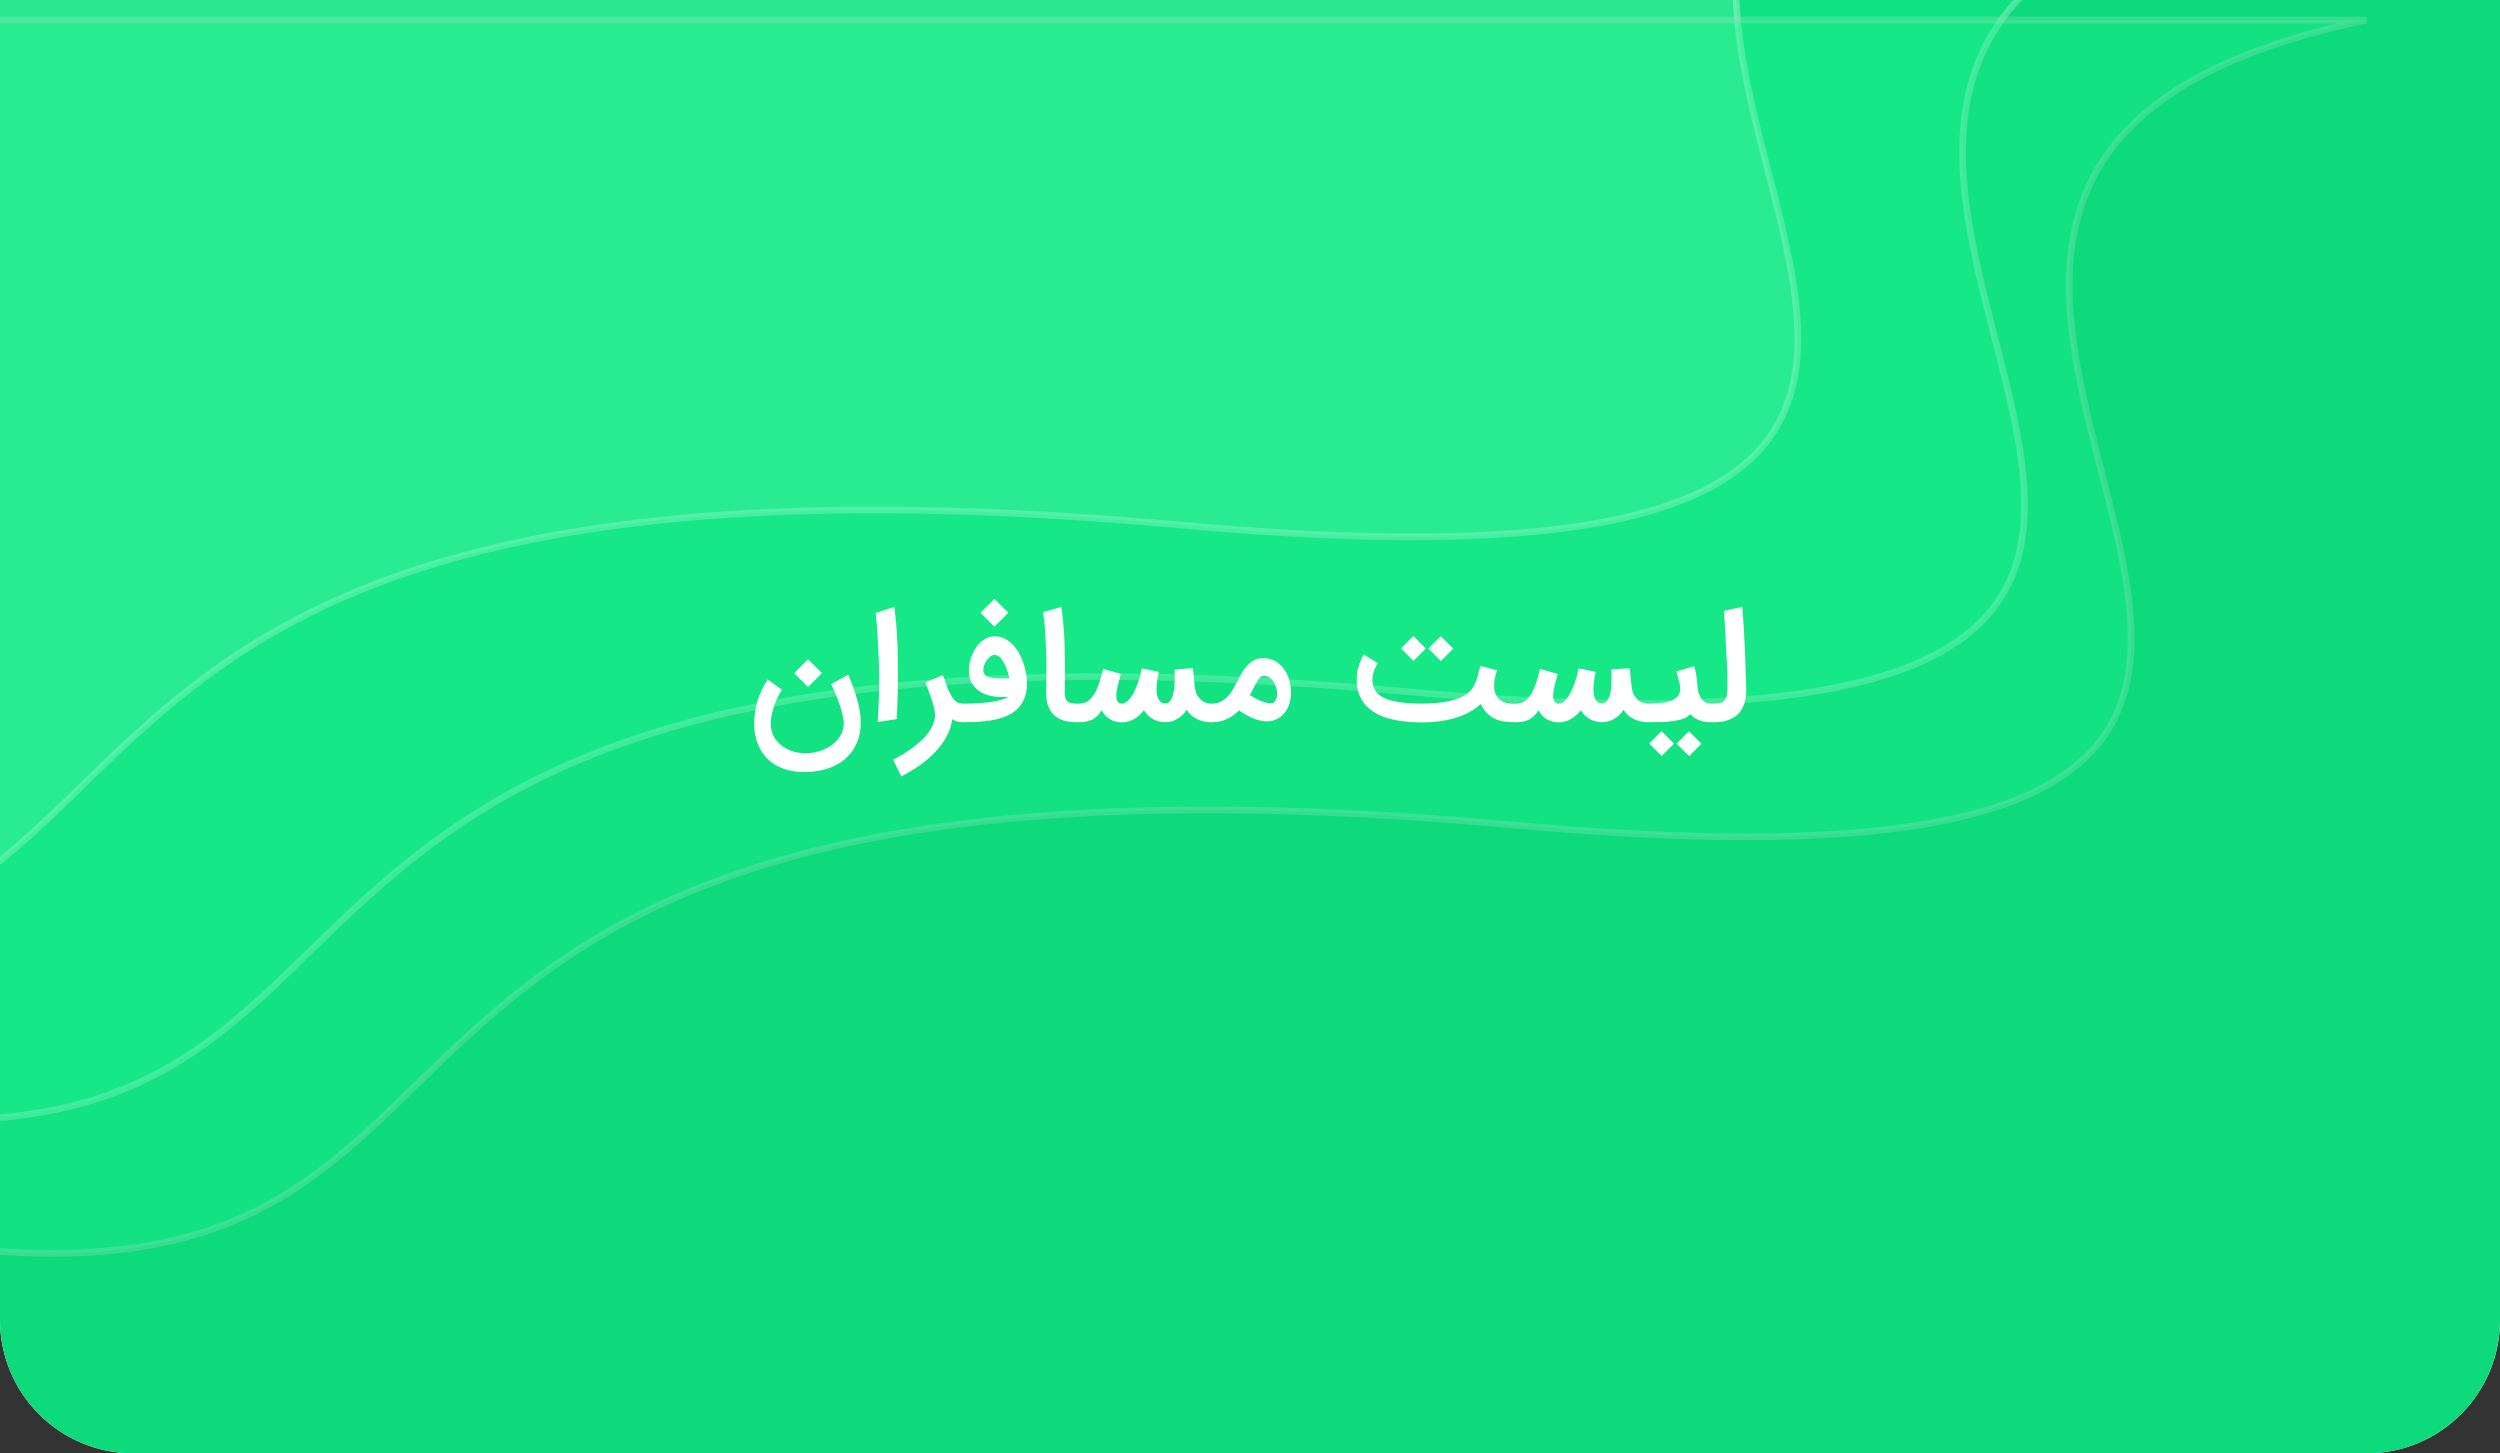 <svg width="375" height="218" viewBox="0 0 375 218" fill="none" xmlns="http://www.w3.org/2000/svg">
<rect x="0" y="0" width="375" height="218" fill="#333333" stroke="none"/>
<g clip-path="url(#clip0_3508_3565)">
<path d="M0 0H375V198C375 209.046 366.046 218 355 218H20C8.954 218 0 209.046 0 198V0Z" fill="white"/>
<path d="M0 0H375V203C375 211.284 368.284 218 360 218H15C6.716 218 0 211.284 0 203V0Z" fill="#0CDA7B"/>
<path opacity="0.3" d="M-17 -17V167.665C70.48 174.061 20.597 86.494 210.934 103.743C401.271 120.992 218.99 8.074 339 -17H-17Z" fill="#1EF490" stroke="#DEF4EA"/>
<path opacity="0.3" d="M-51 -42V142.665C36.48 149.061 -13.403 61.494 176.934 78.743C367.271 95.992 184.99 -16.926 305 -42H-51Z" fill="#69F2B2" stroke="#F7FFFB"/>
<path opacity="0.3" d="M-1 3V187.665C86.48 194.061 36.597 106.494 226.934 123.743C417.271 140.992 234.99 28.074 355 3H-1Z" fill="#27F494" stroke="#9BDFBF"/>
<path d="M120.553 115.804C119.437 115.804 118.423 115.638 117.51 115.304C116.597 114.971 115.814 114.493 115.162 113.87C114.517 113.246 114.017 112.486 113.662 111.587C113.307 110.696 113.129 109.688 113.129 108.565C113.129 107.413 113.296 106.272 113.629 105.141C113.97 104.011 114.477 102.938 115.151 101.924L117.292 103.478C117.162 103.659 116.999 103.928 116.803 104.283C116.615 104.638 116.434 105.047 116.26 105.511C116.086 105.975 115.934 106.475 115.803 107.011C115.68 107.547 115.619 108.087 115.619 108.63C115.619 109.275 115.753 109.862 116.021 110.391C116.296 110.92 116.666 111.373 117.129 111.75C117.593 112.134 118.129 112.431 118.738 112.641C119.354 112.859 120.003 112.975 120.684 112.989C120.72 112.989 120.756 112.989 120.792 112.989C121.3 112.989 121.796 112.938 122.282 112.837C122.774 112.743 123.242 112.594 123.684 112.391C124.126 112.196 124.528 111.957 124.89 111.674C125.253 111.391 125.561 111.076 125.814 110.728C126.068 110.38 126.263 110.004 126.401 109.598C126.51 109.25 126.564 108.888 126.564 108.511C126.564 108.453 126.564 108.391 126.564 108.326C126.55 107.993 126.492 107.623 126.39 107.217C126.296 106.804 126.18 106.388 126.042 105.967C125.905 105.547 125.756 105.138 125.597 104.739C125.445 104.333 125.3 103.975 125.162 103.663C125.024 103.351 124.908 103.101 124.814 102.913C124.72 102.725 124.669 102.63 124.662 102.63L127.216 101.207C127.238 101.236 127.296 101.355 127.39 101.565C127.485 101.775 127.597 102.051 127.727 102.391C127.858 102.732 127.999 103.123 128.151 103.565C128.303 104 128.445 104.464 128.575 104.957C128.713 105.442 128.829 105.938 128.923 106.446C129.024 106.953 129.086 107.438 129.108 107.902C129.115 108.062 129.119 108.217 129.119 108.37C129.119 108.87 129.068 109.402 128.966 109.967C128.865 110.54 128.673 111.12 128.39 111.707C128.115 112.293 127.749 112.837 127.292 113.337C126.836 113.837 126.285 114.268 125.64 114.63C125.003 115 124.26 115.286 123.412 115.489C122.564 115.699 121.611 115.804 120.553 115.804ZM123.292 100.967L121.206 103.054L119.129 100.967L121.206 98.891L123.292 100.967ZM134.156 91.033C134.337 92.417 134.464 93.739 134.536 95C134.609 96.254 134.652 97.482 134.667 98.685C134.681 99.707 134.685 100.652 134.678 101.522C134.678 102.391 134.67 103.203 134.656 103.957C134.641 104.703 134.62 105.402 134.591 106.054C134.562 106.699 134.533 107.304 134.504 107.87L131.656 108.304C131.808 105.913 131.884 103.801 131.884 101.967C131.884 101.228 131.873 100.536 131.852 99.891C131.794 98.406 131.728 97.011 131.656 95.707C131.583 94.395 131.486 93.141 131.362 91.946L134.156 91.033ZM144.806 108.326H144.469C144.281 108.326 144.042 108.304 143.752 108.261C143.469 108.217 143.158 108.087 142.817 107.87C142.723 108.783 142.444 109.656 141.98 110.489C141.516 111.33 140.933 112.116 140.23 112.848C139.534 113.58 138.748 114.25 137.871 114.859C137.002 115.467 136.107 116 135.187 116.457L133.969 113.946C134.476 113.685 134.987 113.402 135.502 113.098C136.009 112.793 136.494 112.467 136.958 112.12C137.422 111.772 137.853 111.409 138.252 111.033C138.658 110.656 139.005 110.261 139.295 109.848C139.592 109.435 139.824 109.011 139.991 108.576C140.165 108.141 140.252 107.696 140.252 107.239C140.252 106.913 140.205 106.554 140.11 106.163C140.016 105.764 139.897 105.351 139.752 104.924C139.607 104.496 139.451 104.065 139.284 103.63C139.118 103.188 138.965 102.761 138.828 102.348L141.437 101.261C141.719 102.109 141.976 102.812 142.208 103.37C142.447 103.92 142.679 104.359 142.904 104.685C143.136 105.004 143.375 105.228 143.621 105.359C143.875 105.482 144.161 105.543 144.48 105.543H144.817L144.806 108.326ZM144.636 105.543C145.397 105.543 146.129 105.522 146.831 105.478C147.534 105.428 148.176 105.359 148.755 105.272C149.335 105.185 149.835 105.08 150.255 104.957C150.676 104.833 150.991 104.696 151.201 104.543H150.092C149.455 104.543 148.846 104.464 148.266 104.304C147.694 104.138 147.19 103.891 146.755 103.565C146.321 103.239 145.973 102.833 145.712 102.348C145.458 101.855 145.331 101.283 145.331 100.63C145.331 100.246 145.371 99.851 145.451 99.446C145.531 99.04 145.65 98.645 145.81 98.261C145.969 97.877 146.161 97.514 146.386 97.174C146.61 96.833 146.868 96.536 147.158 96.283C147.447 96.022 147.766 95.819 148.114 95.674C148.462 95.522 148.839 95.446 149.244 95.446C149.744 95.446 150.212 95.551 150.647 95.761C151.081 95.971 151.476 96.257 151.831 96.62C152.186 96.975 152.502 97.388 152.777 97.859C153.052 98.33 153.284 98.826 153.473 99.348C153.661 99.87 153.802 100.402 153.897 100.946C153.998 101.482 154.049 101.993 154.049 102.478C154.049 103.304 153.933 104.022 153.701 104.63C153.476 105.239 153.158 105.761 152.744 106.196C152.339 106.63 151.85 106.986 151.277 107.261C150.712 107.536 150.085 107.754 149.397 107.913C148.708 108.072 147.969 108.181 147.179 108.239C146.397 108.297 145.585 108.326 144.744 108.326H144.375V105.543H144.636ZM149.244 98.25C149.208 98.243 149.172 98.239 149.136 98.239C148.991 98.239 148.824 98.297 148.636 98.413C148.447 98.529 148.266 98.696 148.092 98.913C147.918 99.13 147.777 99.377 147.668 99.652C147.56 99.92 147.505 100.185 147.505 100.446C147.505 100.46 147.505 100.475 147.505 100.489C147.505 100.75 147.563 100.964 147.679 101.13C147.795 101.29 147.951 101.413 148.147 101.5C148.35 101.587 148.581 101.649 148.842 101.685C149.11 101.721 149.393 101.746 149.69 101.761C149.886 101.768 150.089 101.772 150.299 101.772C150.4 101.772 150.556 101.772 150.766 101.772C150.984 101.764 151.205 101.754 151.429 101.739C151.364 101.478 151.27 101.156 151.147 100.772C151.031 100.38 150.882 100.004 150.701 99.641C150.527 99.272 150.317 98.953 150.071 98.685C149.831 98.417 149.556 98.272 149.244 98.25ZM151.244 91.913L149.158 94L147.081 91.913L149.158 89.837L151.244 91.913ZM161.846 108.326H161.411C159.94 108.326 158.824 107.957 158.064 107.217C157.303 106.478 156.919 105.362 156.911 103.87C156.911 103.638 156.919 103.257 156.933 102.728C156.948 102.192 156.955 101.54 156.955 100.772C156.955 100.315 156.951 99.826 156.944 99.304C156.937 98.775 156.926 98.239 156.911 97.696C156.897 97.145 156.875 96.598 156.846 96.054C156.824 95.504 156.795 94.975 156.759 94.467C156.723 93.953 156.68 93.475 156.629 93.033C156.578 92.583 156.52 92.188 156.455 91.848L159.183 91.033C159.263 91.453 159.335 91.967 159.401 92.576C159.466 93.177 159.524 93.823 159.574 94.511C159.625 95.199 159.661 95.902 159.683 96.62C159.712 97.33 159.727 98 159.727 98.63C159.727 99.014 159.73 99.424 159.737 99.859C159.745 100.286 159.748 100.663 159.748 100.989C159.748 101.264 159.745 101.525 159.737 101.772C159.737 102.011 159.734 102.243 159.727 102.467C159.727 102.692 159.723 102.913 159.716 103.13C159.716 103.348 159.716 103.569 159.716 103.793C159.716 103.851 159.716 103.909 159.716 103.967C159.716 104.228 159.741 104.46 159.792 104.663C159.85 104.866 159.948 105.036 160.085 105.174C160.223 105.304 160.397 105.399 160.607 105.457C160.824 105.514 161.074 105.543 161.357 105.543H161.846V108.326ZM161.872 105.543C162.242 105.543 162.59 105.471 162.916 105.326C163.249 105.174 163.564 104.906 163.862 104.522C164.166 104.13 164.449 103.598 164.709 102.924C164.978 102.25 165.231 101.388 165.47 100.337L168.133 101.087C167.959 101.688 167.804 102.268 167.666 102.826C167.528 103.377 167.452 103.851 167.438 104.25C167.438 104.286 167.438 104.319 167.438 104.348C167.438 104.478 167.449 104.616 167.47 104.761C167.499 104.906 167.546 105.04 167.612 105.163C167.677 105.286 167.764 105.384 167.872 105.457C167.974 105.522 168.086 105.554 168.209 105.554C168.224 105.554 168.238 105.554 168.253 105.554C168.521 105.547 168.775 105.449 169.014 105.261C169.253 105.072 169.474 104.83 169.677 104.533C169.887 104.236 170.075 103.899 170.242 103.522C170.416 103.145 170.568 102.764 170.699 102.38C170.836 101.989 170.952 101.609 171.046 101.239C171.141 100.87 171.213 100.543 171.264 100.261L173.829 100.783C173.735 101.217 173.659 101.62 173.601 101.989C173.543 102.351 173.506 102.717 173.492 103.087C173.485 103.181 173.481 103.275 173.481 103.37C173.481 103.551 173.492 103.764 173.514 104.011C173.543 104.25 173.604 104.486 173.699 104.717C173.793 104.949 173.923 105.141 174.09 105.293C174.264 105.438 174.488 105.511 174.764 105.511C175.075 105.511 175.325 105.391 175.514 105.152C175.709 104.906 175.858 104.594 175.959 104.217C176.061 103.841 176.126 103.424 176.155 102.967C176.191 102.504 176.209 102.054 176.209 101.62C176.209 101.482 176.206 101.373 176.199 101.293C176.199 101.207 176.199 101.127 176.199 101.054C176.199 100.982 176.195 100.902 176.188 100.815C176.188 100.721 176.188 100.594 176.188 100.435L178.938 100.217C178.959 100.457 178.981 100.692 179.003 100.924C179.025 101.149 179.046 101.384 179.068 101.63C179.09 101.87 179.115 102.127 179.144 102.402C179.18 102.67 179.22 102.964 179.264 103.283C179.314 103.659 179.42 103.989 179.579 104.272C179.746 104.554 179.938 104.79 180.155 104.978C180.372 105.167 180.604 105.308 180.851 105.402C181.104 105.496 181.343 105.543 181.568 105.543H181.97V108.326H181.622C181.267 108.326 180.916 108.29 180.568 108.217C180.228 108.145 179.901 108.033 179.59 107.88C179.278 107.728 178.985 107.536 178.709 107.304C178.441 107.065 178.206 106.783 178.003 106.457C177.655 107.022 177.199 107.475 176.633 107.815C176.068 108.156 175.445 108.326 174.764 108.326C174.083 108.326 173.463 108.163 172.905 107.837C172.354 107.511 171.916 107.076 171.59 106.533C171.38 106.801 171.151 107.047 170.905 107.272C170.666 107.489 170.405 107.681 170.122 107.848C169.847 108.007 169.554 108.13 169.242 108.217C168.93 108.312 168.604 108.359 168.264 108.359C167.938 108.359 167.622 108.315 167.318 108.228C167.014 108.149 166.731 108.029 166.47 107.87C166.209 107.71 165.974 107.518 165.764 107.293C165.554 107.062 165.38 106.804 165.242 106.522C164.88 107.159 164.434 107.62 163.905 107.902C163.376 108.185 162.702 108.326 161.883 108.326H161.416V105.543H161.872ZM181.75 105.543C182.279 105.543 182.74 105.446 183.131 105.25C183.522 105.047 183.866 104.786 184.164 104.467C184.468 104.149 184.732 103.79 184.957 103.391C185.189 102.993 185.406 102.594 185.609 102.196C185.812 101.775 186.033 101.359 186.272 100.946C186.511 100.533 186.783 100.163 187.087 99.837C187.392 99.504 187.74 99.236 188.131 99.033C188.522 98.823 188.975 98.717 189.49 98.717C189.953 98.717 190.377 98.79 190.761 98.935C191.153 99.073 191.5 99.268 191.805 99.522C192.116 99.768 192.388 100.058 192.62 100.391C192.852 100.717 193.044 101.072 193.196 101.457C193.348 101.833 193.461 102.225 193.533 102.63C193.613 103.036 193.653 103.438 193.653 103.837C193.653 104.207 193.62 104.565 193.555 104.913C193.497 105.261 193.406 105.598 193.283 105.924C193.145 106.272 192.964 106.587 192.74 106.87C192.522 107.152 192.272 107.395 191.99 107.598C191.707 107.793 191.403 107.946 191.077 108.054C190.75 108.163 190.41 108.217 190.055 108.217C189.75 108.217 189.428 108.178 189.087 108.098C188.754 108.025 188.414 107.924 188.066 107.793C187.914 107.728 187.743 107.652 187.555 107.565C187.366 107.471 187.174 107.37 186.979 107.261C186.783 107.152 186.587 107.04 186.392 106.924C186.203 106.801 186.026 106.681 185.859 106.565C185.287 107.13 184.671 107.565 184.011 107.87C183.359 108.174 182.606 108.326 181.75 108.326H181.533V105.543H181.75ZM187.49 104.272C187.685 104.402 187.928 104.547 188.218 104.707C188.515 104.866 188.823 105.011 189.142 105.141C189.461 105.272 189.776 105.37 190.087 105.435C190.261 105.478 190.421 105.5 190.566 105.5C190.682 105.5 190.787 105.486 190.881 105.457C190.953 105.442 191.029 105.399 191.109 105.326C191.196 105.246 191.272 105.141 191.337 105.011C191.41 104.88 191.468 104.728 191.511 104.554C191.54 104.409 191.555 104.25 191.555 104.076C191.555 104.04 191.555 104.004 191.555 103.967C191.555 103.641 191.497 103.315 191.381 102.989C191.272 102.656 191.12 102.362 190.924 102.109C190.729 101.855 190.497 101.659 190.229 101.522C190.048 101.435 189.852 101.391 189.642 101.391C189.54 101.391 189.435 101.402 189.327 101.424C189.225 101.446 189.124 101.504 189.022 101.598C188.928 101.685 188.812 101.837 188.674 102.054C188.537 102.264 188.374 102.551 188.185 102.913C187.997 103.268 187.765 103.721 187.49 104.272ZM226.968 108.326C226.367 108.326 225.819 108.275 225.327 108.174C224.841 108.072 224.399 107.913 224.001 107.696C223.602 107.471 223.247 107.188 222.935 106.848C222.624 106.5 222.348 106.083 222.109 105.598C220.117 107.438 217.135 108.359 213.164 108.359C210.896 108.344 209.019 108.065 207.533 107.522C206.055 106.971 204.964 106.127 204.261 104.989C203.957 104.446 203.747 103.88 203.631 103.293C203.544 102.866 203.501 102.438 203.501 102.011C203.501 101.844 203.511 101.572 203.533 101.196C203.562 100.819 203.667 100.348 203.848 99.783C204.03 99.21 204.269 98.67 204.566 98.163L206.664 99.478C206.454 99.826 206.28 100.174 206.142 100.522C206.004 100.87 205.917 101.217 205.881 101.565C205.867 101.696 205.859 101.826 205.859 101.957C205.859 102.174 205.885 102.424 205.935 102.707C205.993 102.989 206.131 103.301 206.348 103.641C206.551 103.982 206.859 104.272 207.272 104.511C207.685 104.75 208.185 104.946 208.772 105.098C209.367 105.25 210.033 105.362 210.772 105.435C211.511 105.507 212.309 105.543 213.164 105.543C213.939 105.543 214.675 105.514 215.37 105.457C216.066 105.399 216.711 105.308 217.305 105.185C217.906 105.054 218.45 104.891 218.935 104.696C219.421 104.493 219.838 104.246 220.185 103.957C220.504 103.71 220.761 103.424 220.957 103.098C221.153 102.772 221.316 102.431 221.446 102.076C221.577 101.714 221.685 101.344 221.772 100.967C221.859 100.591 221.954 100.228 222.055 99.88L224.555 100.554C224.417 100.938 224.309 101.33 224.229 101.728C224.156 102.091 224.12 102.442 224.12 102.783C224.12 102.819 224.12 102.938 224.12 103.141C224.12 103.337 224.171 103.598 224.272 103.924C224.374 104.243 224.537 104.525 224.761 104.772C224.986 105.011 225.28 105.199 225.642 105.337C226.011 105.475 226.461 105.543 226.99 105.543H227.381V108.326H226.968ZM213.87 97.283L212.022 99.13L210.153 97.272L212.001 95.413L213.87 97.283ZM217.979 97.293L216.131 99.152L214.261 97.283L216.109 95.435L217.979 97.293ZM227.4 105.543C227.769 105.543 228.117 105.471 228.443 105.326C228.777 105.174 229.092 104.906 229.389 104.522C229.693 104.13 229.976 103.598 230.237 102.924C230.505 102.25 230.758 101.388 230.998 100.337L233.661 101.087C233.487 101.688 233.331 102.268 233.193 102.826C233.056 103.377 232.979 103.851 232.965 104.25C232.965 104.286 232.965 104.319 232.965 104.348C232.965 104.478 232.976 104.616 232.998 104.761C233.027 104.906 233.074 105.04 233.139 105.163C233.204 105.286 233.291 105.384 233.4 105.457C233.501 105.522 233.614 105.554 233.737 105.554C233.751 105.554 233.766 105.554 233.78 105.554C234.048 105.547 234.302 105.449 234.541 105.261C234.78 105.072 235.001 104.83 235.204 104.533C235.414 104.236 235.603 103.899 235.769 103.522C235.943 103.145 236.095 102.764 236.226 102.38C236.364 101.989 236.479 101.609 236.574 101.239C236.668 100.87 236.74 100.543 236.791 100.261L239.356 100.783C239.262 101.217 239.186 101.62 239.128 101.989C239.07 102.351 239.034 102.717 239.019 103.087C239.012 103.181 239.008 103.275 239.008 103.37C239.008 103.551 239.019 103.764 239.041 104.011C239.07 104.25 239.132 104.486 239.226 104.717C239.32 104.949 239.45 105.141 239.617 105.293C239.791 105.438 240.016 105.511 240.291 105.511C240.603 105.511 240.853 105.391 241.041 105.152C241.237 104.906 241.385 104.594 241.487 104.217C241.588 103.841 241.653 103.424 241.682 102.967C241.719 102.504 241.737 102.054 241.737 101.62C241.737 101.482 241.733 101.373 241.726 101.293C241.726 101.207 241.726 101.127 241.726 101.054C241.726 100.982 241.722 100.902 241.715 100.815C241.715 100.721 241.715 100.594 241.715 100.435L244.465 100.217C244.487 100.457 244.508 100.692 244.53 100.924C244.552 101.149 244.574 101.384 244.595 101.63C244.617 101.87 244.643 102.127 244.672 102.402C244.708 102.67 244.748 102.964 244.791 103.283C244.842 103.659 244.947 103.989 245.106 104.272C245.273 104.554 245.465 104.79 245.682 104.978C245.9 105.167 246.132 105.308 246.378 105.402C246.632 105.496 246.871 105.543 247.095 105.543H247.498V108.326H247.15C246.795 108.326 246.443 108.29 246.095 108.217C245.755 108.145 245.429 108.033 245.117 107.88C244.806 107.728 244.512 107.536 244.237 107.304C243.969 107.065 243.733 106.783 243.53 106.457C243.182 107.022 242.726 107.475 242.161 107.815C241.595 108.156 240.972 108.326 240.291 108.326C239.61 108.326 238.99 108.163 238.432 107.837C237.882 107.511 237.443 107.076 237.117 106.533C236.907 106.801 236.679 107.047 236.432 107.272C236.193 107.489 235.932 107.681 235.65 107.848C235.374 108.007 235.081 108.13 234.769 108.217C234.458 108.312 234.132 108.359 233.791 108.359C233.465 108.359 233.15 108.315 232.845 108.228C232.541 108.149 232.258 108.029 231.998 107.87C231.737 107.71 231.501 107.518 231.291 107.293C231.081 107.062 230.907 106.804 230.769 106.522C230.407 107.159 229.961 107.62 229.432 107.902C228.903 108.185 228.229 108.326 227.411 108.326H226.943V105.543H227.4ZM256.756 105.543V108.326H256.539C255.836 108.326 255.242 108.214 254.756 107.989C254.271 107.764 253.858 107.475 253.517 107.12C253.278 107.424 252.923 107.659 252.452 107.826C251.988 107.986 251.47 108.101 250.897 108.174C250.325 108.254 249.734 108.297 249.126 108.304C248.524 108.319 247.97 108.326 247.463 108.326H247.06V105.543H247.463C248.31 105.543 249.024 105.496 249.604 105.402C250.184 105.301 250.651 105.156 251.006 104.967C251.368 104.779 251.629 104.543 251.789 104.261C251.948 103.971 252.028 103.638 252.028 103.261C252.028 103.014 251.981 102.688 251.887 102.283C251.792 101.87 251.651 101.341 251.463 100.696L254.137 99.946C254.231 100.264 254.303 100.547 254.354 100.793C254.412 101.033 254.455 101.275 254.484 101.522C254.521 101.761 254.55 102.022 254.571 102.304C254.6 102.58 254.629 102.909 254.658 103.293C254.68 103.525 254.734 103.775 254.821 104.043C254.908 104.304 255.028 104.547 255.18 104.772C255.339 104.989 255.531 105.174 255.756 105.326C255.981 105.471 256.242 105.543 256.539 105.543H256.756ZM251.104 111.543L249.256 113.391L247.387 111.533L249.234 109.674L251.104 111.543ZM255.213 111.554L253.365 113.413L251.495 111.543L253.343 109.696L255.213 111.554ZM256.313 105.543H257.139C257.538 105.543 257.868 105.5 258.129 105.413C258.389 105.319 258.592 105.174 258.737 104.978C258.882 104.783 258.98 104.533 259.031 104.228C259.089 103.917 259.118 103.543 259.118 103.109C259.118 102.942 259.118 102.743 259.118 102.511C259.125 102.279 259.125 101.967 259.118 101.576C259.118 101.178 259.103 100.678 259.074 100.076C259.045 99.467 258.998 98.707 258.933 97.793C258.904 97.018 258.871 96.275 258.835 95.565C258.799 94.855 258.763 94.221 258.726 93.663C258.697 93.105 258.668 92.645 258.639 92.283C258.618 91.92 258.603 91.699 258.596 91.62L261.335 91.033C261.415 91.888 261.487 92.884 261.553 94.022C261.625 95.159 261.69 96.384 261.748 97.696C261.777 98.681 261.803 99.493 261.824 100.13C261.846 100.761 261.864 101.286 261.879 101.707C261.9 102.12 261.915 102.46 261.922 102.728C261.929 102.989 261.933 103.243 261.933 103.489C261.933 104.236 261.839 104.909 261.65 105.511C261.462 106.105 261.172 106.612 260.781 107.033C260.389 107.446 259.893 107.764 259.292 107.989C258.69 108.214 257.973 108.326 257.139 108.326H256.313V105.543Z" fill="white"/>
</g>
<defs>
<clipPath id="clip0_3508_3565">
<path d="M0 0H375V198C375 209.046 366.046 218 355 218H20C8.954 218 0 209.046 0 198V0Z" fill="white"/>
</clipPath>
</defs>
</svg>
